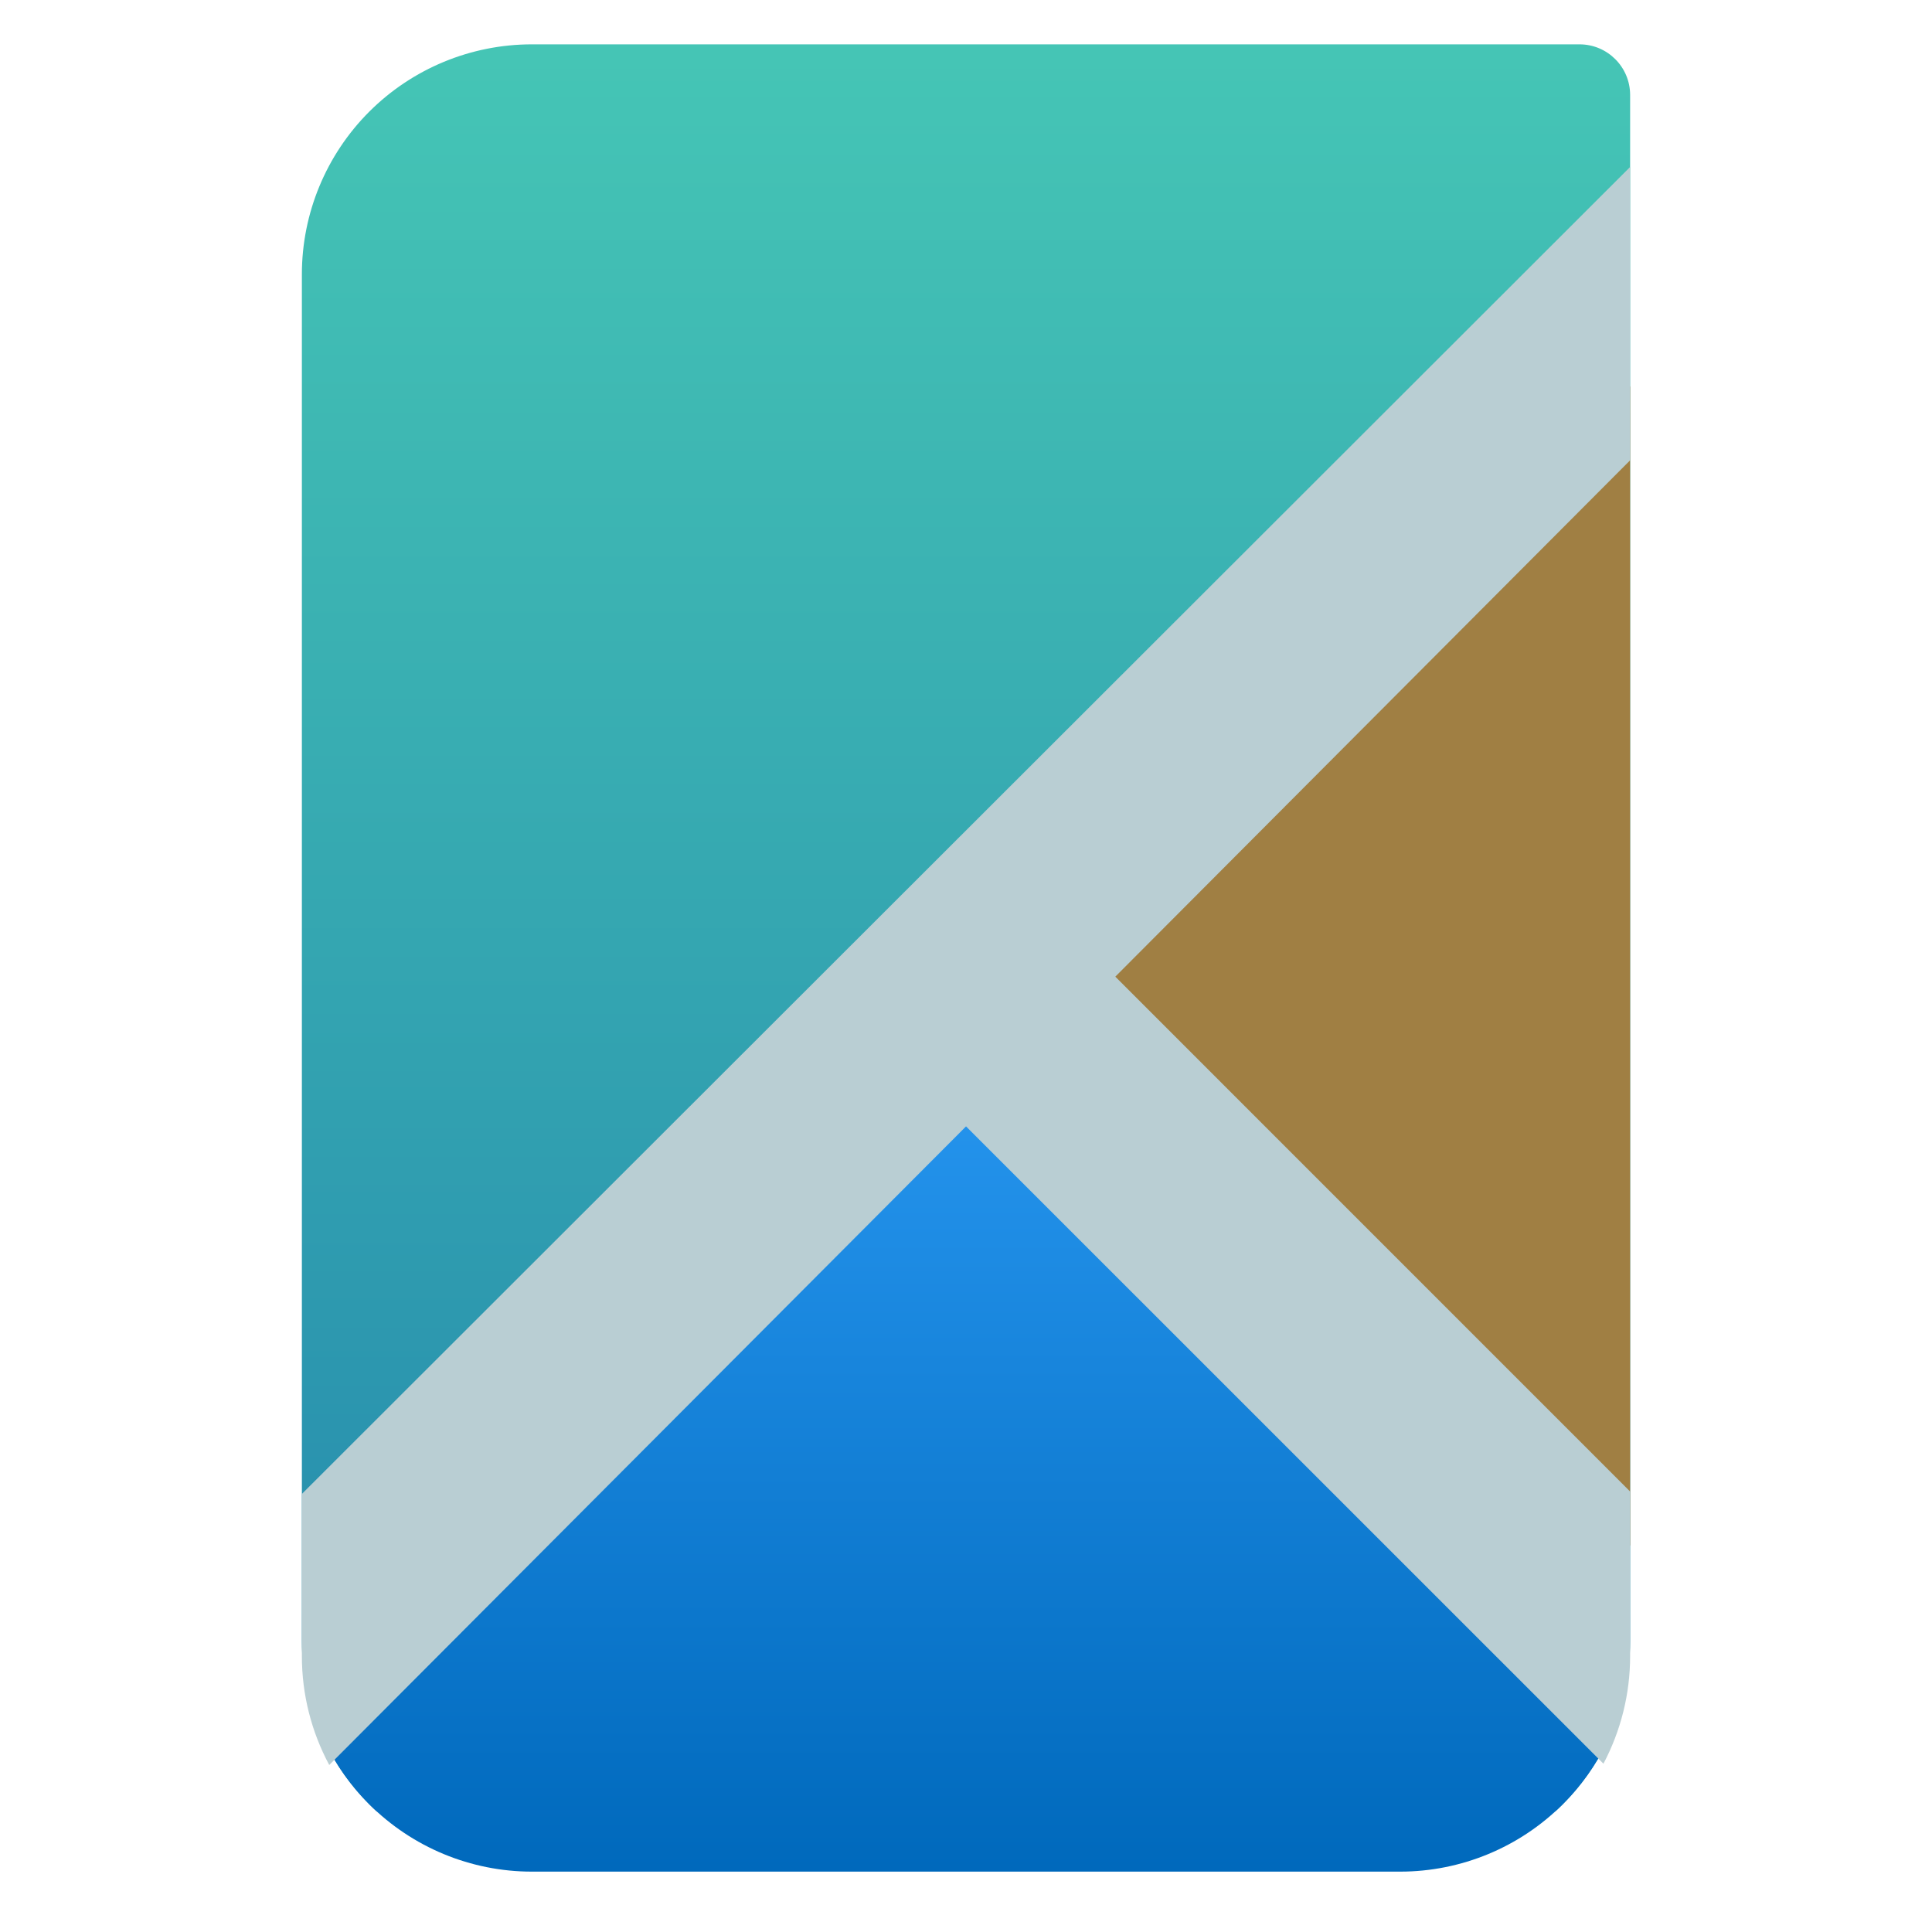 <svg style="clip-rule:evenodd;fill-rule:evenodd;stroke-linejoin:round;stroke-miterlimit:2" version="1.1" viewBox="0 0 64 64" xmlns="http://www.w3.org/2000/svg">
 <path d="m52.323 1.469c0.926 0 1.677 0.751 1.677 1.677v51.236c0 2.02-0.803 3.958-2.231 5.387-0.079 0.079-0.16 0.156-0.242 0.231h-39.054c-0.082-0.075-0.163-0.152-0.242-0.231-1.428-1.429-2.231-3.367-2.231-5.387v-45.295c0-2.02 0.803-3.958 2.231-5.387 1.429-1.428 3.367-2.231 5.387-2.231h34.705z" style="fill:url(#_Linear1)"/>
 <path d="m53.231 57.716c-0.366 0.754-0.858 1.449-1.462 2.053-1.429 1.428-3.367 2.231-5.387 2.231h-28.764c-2.02 0-3.958-0.803-5.387-2.231-0.604-0.604-1.096-1.299-1.462-2.053l21.231-22.916 21.231 22.916z" style="fill:url(#_Linear2)"/>
 <path d="m54 12.8v38.4l-19.2-19.2 19.2-19.2z" style="fill:#a07f43"/>
 <path d="m10 49.489 44-43.958v9.717l-17.054 17.105 17.054 17.056v5.455c0 1.252-0.309 2.473-0.884 3.561l-21.115-21.112-21.094 21.155c-0.59-1.098-0.907-2.335-0.907-3.604v-5.376z" style="fill:#b9ced3"/>
 <defs>
  <linearGradient id="_Linear1" x2="1" gradientTransform="matrix(3.58399e-15,-58.531,58.531,3.58399e-15,115.505,60)" gradientUnits="userSpaceOnUse">
   <stop style="stop-color:#2488ad" offset="0"/>
   <stop style="stop-color:#45c5b5" offset="1"/>
  </linearGradient>
  <linearGradient id="_Linear2" x2="1" gradientTransform="matrix(-1.29397e-5 -25.17 25.17 -1.29397e-5 907.913 61.999)" gradientUnits="userSpaceOnUse">
   <stop style="stop-color:#0069bc" offset="0"/>
   <stop style="stop-color:#2493ec" offset="1"/>
  </linearGradient>
 </defs>
</svg>
